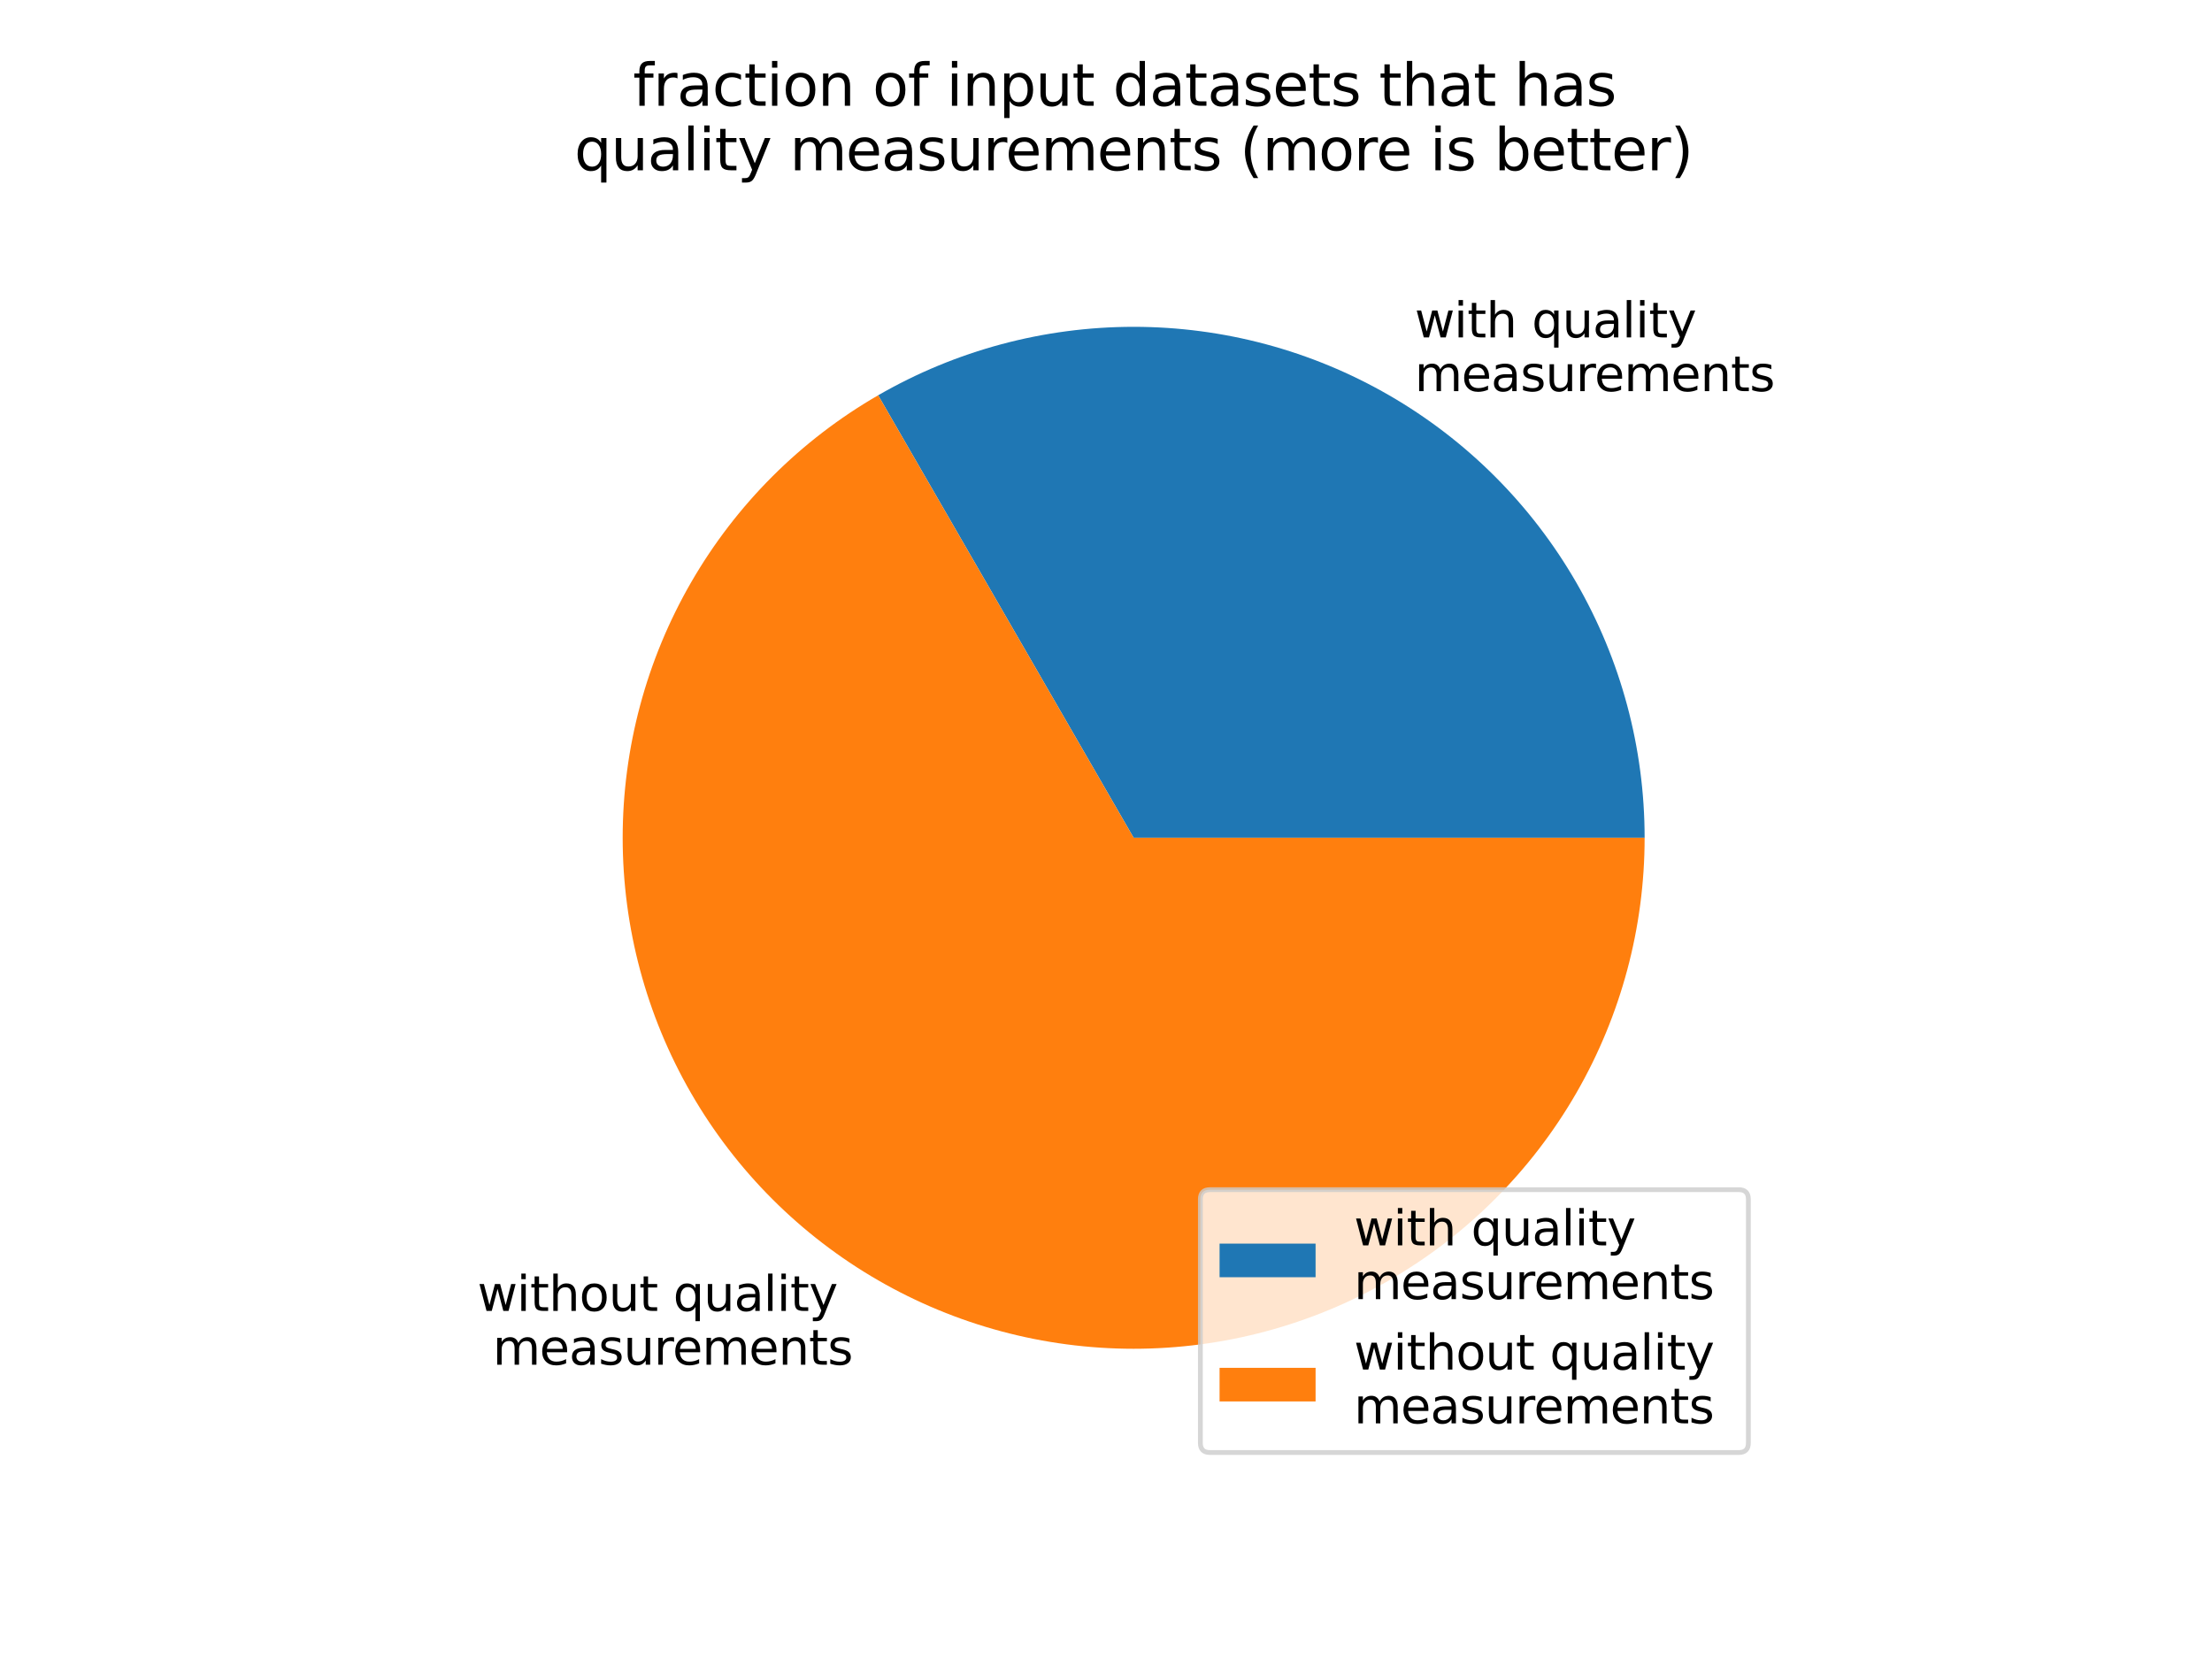 <?xml version="1.0" encoding="utf-8" standalone="no"?>
<!DOCTYPE svg PUBLIC "-//W3C//DTD SVG 1.1//EN"
  "http://www.w3.org/Graphics/SVG/1.1/DTD/svg11.dtd">
<svg xmlns:xlink="http://www.w3.org/1999/xlink" width="460.8pt" height="345.6pt" viewBox="0 0 460.8 345.6" xmlns="http://www.w3.org/2000/svg" version="1.1">
 <defs>
  <style type="text/css">*{stroke-linejoin: round; stroke-linecap: butt}</style>
 </defs>
 <g id="figure_1">
  <g id="patch_1">
   <path d="M 0 345.6 
L 460.8 345.6 
L 460.8 0 
L 0 0 
z
" style="fill: #ffffff"/>
  </g>
  <g id="axes_1">
   <g id="patch_2">
    <path d="M 342.605 174.528 
C 342.605 155.844 337.686 137.486 328.344 121.306 
C 319.002 105.125 305.563 91.686 289.382 82.344 
C 273.202 73.002 254.844 68.083 236.16 68.083 
C 217.476 68.083 199.118 73.002 182.938 82.344 
L 236.16 174.528 
z
" style="fill: #1f77b4"/>
   </g>
   <g id="patch_3">
    <path d="M 182.938 82.344 
C 166.757 91.686 153.318 105.125 143.976 121.306 
C 134.634 137.486 129.715 155.844 129.715 174.528 
C 129.715 193.212 134.634 211.57 143.976 227.75 
C 153.318 243.931 166.757 257.37 182.938 266.712 
C 199.118 276.054 217.476 280.973 236.16 280.973 
C 254.844 280.973 273.202 276.054 289.382 266.712 
C 305.563 257.37 319.002 243.931 328.344 227.75 
C 337.686 211.57 342.605 193.212 342.605 174.528 
L 236.16 174.528 
z
" style="fill: #ff7f0e"/>
   </g>
   <g id="matplotlib.axis_1"/>
   <g id="matplotlib.axis_2"/>
   <g id="text_1">
    <!-- with quality  -->
    <g transform="translate(294.705 70.286) scale(0.1 -0.1)">
     <defs>
      <path id="DejaVuSans-77" d="M 269 3500 
L 844 3500 
L 1563 769 
L 2278 3500 
L 2956 3500 
L 3675 769 
L 4391 3500 
L 4966 3500 
L 4050 0 
L 3372 0 
L 2619 2869 
L 1863 0 
L 1184 0 
L 269 3500 
z
" transform="scale(0.016)"/>
      <path id="DejaVuSans-69" d="M 603 3500 
L 1178 3500 
L 1178 0 
L 603 0 
L 603 3500 
z
M 603 4863 
L 1178 4863 
L 1178 4134 
L 603 4134 
L 603 4863 
z
" transform="scale(0.016)"/>
      <path id="DejaVuSans-74" d="M 1172 4494 
L 1172 3500 
L 2356 3500 
L 2356 3053 
L 1172 3053 
L 1172 1153 
Q 1172 725 1289 603 
Q 1406 481 1766 481 
L 2356 481 
L 2356 0 
L 1766 0 
Q 1100 0 847 248 
Q 594 497 594 1153 
L 594 3053 
L 172 3053 
L 172 3500 
L 594 3500 
L 594 4494 
L 1172 4494 
z
" transform="scale(0.016)"/>
      <path id="DejaVuSans-68" d="M 3513 2113 
L 3513 0 
L 2938 0 
L 2938 2094 
Q 2938 2591 2744 2837 
Q 2550 3084 2163 3084 
Q 1697 3084 1428 2787 
Q 1159 2491 1159 1978 
L 1159 0 
L 581 0 
L 581 4863 
L 1159 4863 
L 1159 2956 
Q 1366 3272 1645 3428 
Q 1925 3584 2291 3584 
Q 2894 3584 3203 3211 
Q 3513 2838 3513 2113 
z
" transform="scale(0.016)"/>
      <path id="DejaVuSans-20" transform="scale(0.016)"/>
      <path id="DejaVuSans-71" d="M 947 1747 
Q 947 1113 1208 752 
Q 1469 391 1925 391 
Q 2381 391 2643 752 
Q 2906 1113 2906 1747 
Q 2906 2381 2643 2742 
Q 2381 3103 1925 3103 
Q 1469 3103 1208 2742 
Q 947 2381 947 1747 
z
M 2906 525 
Q 2725 213 2448 61 
Q 2172 -91 1784 -91 
Q 1150 -91 751 415 
Q 353 922 353 1747 
Q 353 2572 751 3078 
Q 1150 3584 1784 3584 
Q 2172 3584 2448 3432 
Q 2725 3281 2906 2969 
L 2906 3500 
L 3481 3500 
L 3481 -1331 
L 2906 -1331 
L 2906 525 
z
" transform="scale(0.016)"/>
      <path id="DejaVuSans-75" d="M 544 1381 
L 544 3500 
L 1119 3500 
L 1119 1403 
Q 1119 906 1312 657 
Q 1506 409 1894 409 
Q 2359 409 2629 706 
Q 2900 1003 2900 1516 
L 2900 3500 
L 3475 3500 
L 3475 0 
L 2900 0 
L 2900 538 
Q 2691 219 2414 64 
Q 2138 -91 1772 -91 
Q 1169 -91 856 284 
Q 544 659 544 1381 
z
M 1991 3584 
L 1991 3584 
z
" transform="scale(0.016)"/>
      <path id="DejaVuSans-61" d="M 2194 1759 
Q 1497 1759 1228 1600 
Q 959 1441 959 1056 
Q 959 750 1161 570 
Q 1363 391 1709 391 
Q 2188 391 2477 730 
Q 2766 1069 2766 1631 
L 2766 1759 
L 2194 1759 
z
M 3341 1997 
L 3341 0 
L 2766 0 
L 2766 531 
Q 2569 213 2275 61 
Q 1981 -91 1556 -91 
Q 1019 -91 701 211 
Q 384 513 384 1019 
Q 384 1609 779 1909 
Q 1175 2209 1959 2209 
L 2766 2209 
L 2766 2266 
Q 2766 2663 2505 2880 
Q 2244 3097 1772 3097 
Q 1472 3097 1187 3025 
Q 903 2953 641 2809 
L 641 3341 
Q 956 3463 1253 3523 
Q 1550 3584 1831 3584 
Q 2591 3584 2966 3190 
Q 3341 2797 3341 1997 
z
" transform="scale(0.016)"/>
      <path id="DejaVuSans-6c" d="M 603 4863 
L 1178 4863 
L 1178 0 
L 603 0 
L 603 4863 
z
" transform="scale(0.016)"/>
      <path id="DejaVuSans-79" d="M 2059 -325 
Q 1816 -950 1584 -1140 
Q 1353 -1331 966 -1331 
L 506 -1331 
L 506 -850 
L 844 -850 
Q 1081 -850 1212 -737 
Q 1344 -625 1503 -206 
L 1606 56 
L 191 3500 
L 800 3500 
L 1894 763 
L 2988 3500 
L 3597 3500 
L 2059 -325 
z
" transform="scale(0.016)"/>
     </defs>
     <use xlink:href="#DejaVuSans-77"/>
     <use xlink:href="#DejaVuSans-69" x="81.787"/>
     <use xlink:href="#DejaVuSans-74" x="109.57"/>
     <use xlink:href="#DejaVuSans-68" x="148.779"/>
     <use xlink:href="#DejaVuSans-20" x="212.158"/>
     <use xlink:href="#DejaVuSans-71" x="243.945"/>
     <use xlink:href="#DejaVuSans-75" x="307.422"/>
     <use xlink:href="#DejaVuSans-61" x="370.801"/>
     <use xlink:href="#DejaVuSans-6c" x="432.08"/>
     <use xlink:href="#DejaVuSans-69" x="459.863"/>
     <use xlink:href="#DejaVuSans-74" x="487.646"/>
     <use xlink:href="#DejaVuSans-79" x="526.855"/>
     <use xlink:href="#DejaVuSans-20" x="586.035"/>
    </g>
    <!-- measurements -->
    <g transform="translate(294.705 81.484) scale(0.1 -0.1)">
     <defs>
      <path id="DejaVuSans-6d" d="M 3328 2828 
Q 3544 3216 3844 3400 
Q 4144 3584 4550 3584 
Q 5097 3584 5394 3201 
Q 5691 2819 5691 2113 
L 5691 0 
L 5113 0 
L 5113 2094 
Q 5113 2597 4934 2840 
Q 4756 3084 4391 3084 
Q 3944 3084 3684 2787 
Q 3425 2491 3425 1978 
L 3425 0 
L 2847 0 
L 2847 2094 
Q 2847 2600 2669 2842 
Q 2491 3084 2119 3084 
Q 1678 3084 1418 2786 
Q 1159 2488 1159 1978 
L 1159 0 
L 581 0 
L 581 3500 
L 1159 3500 
L 1159 2956 
Q 1356 3278 1631 3431 
Q 1906 3584 2284 3584 
Q 2666 3584 2933 3390 
Q 3200 3197 3328 2828 
z
" transform="scale(0.016)"/>
      <path id="DejaVuSans-65" d="M 3597 1894 
L 3597 1613 
L 953 1613 
Q 991 1019 1311 708 
Q 1631 397 2203 397 
Q 2534 397 2845 478 
Q 3156 559 3463 722 
L 3463 178 
Q 3153 47 2828 -22 
Q 2503 -91 2169 -91 
Q 1331 -91 842 396 
Q 353 884 353 1716 
Q 353 2575 817 3079 
Q 1281 3584 2069 3584 
Q 2775 3584 3186 3129 
Q 3597 2675 3597 1894 
z
M 3022 2063 
Q 3016 2534 2758 2815 
Q 2500 3097 2075 3097 
Q 1594 3097 1305 2825 
Q 1016 2553 972 2059 
L 3022 2063 
z
" transform="scale(0.016)"/>
      <path id="DejaVuSans-73" d="M 2834 3397 
L 2834 2853 
Q 2591 2978 2328 3040 
Q 2066 3103 1784 3103 
Q 1356 3103 1142 2972 
Q 928 2841 928 2578 
Q 928 2378 1081 2264 
Q 1234 2150 1697 2047 
L 1894 2003 
Q 2506 1872 2764 1633 
Q 3022 1394 3022 966 
Q 3022 478 2636 193 
Q 2250 -91 1575 -91 
Q 1294 -91 989 -36 
Q 684 19 347 128 
L 347 722 
Q 666 556 975 473 
Q 1284 391 1588 391 
Q 1994 391 2212 530 
Q 2431 669 2431 922 
Q 2431 1156 2273 1281 
Q 2116 1406 1581 1522 
L 1381 1569 
Q 847 1681 609 1914 
Q 372 2147 372 2553 
Q 372 3047 722 3315 
Q 1072 3584 1716 3584 
Q 2034 3584 2315 3537 
Q 2597 3491 2834 3397 
z
" transform="scale(0.016)"/>
      <path id="DejaVuSans-72" d="M 2631 2963 
Q 2534 3019 2420 3045 
Q 2306 3072 2169 3072 
Q 1681 3072 1420 2755 
Q 1159 2438 1159 1844 
L 1159 0 
L 581 0 
L 581 3500 
L 1159 3500 
L 1159 2956 
Q 1341 3275 1631 3429 
Q 1922 3584 2338 3584 
Q 2397 3584 2469 3576 
Q 2541 3569 2628 3553 
L 2631 2963 
z
" transform="scale(0.016)"/>
      <path id="DejaVuSans-6e" d="M 3513 2113 
L 3513 0 
L 2938 0 
L 2938 2094 
Q 2938 2591 2744 2837 
Q 2550 3084 2163 3084 
Q 1697 3084 1428 2787 
Q 1159 2491 1159 1978 
L 1159 0 
L 581 0 
L 581 3500 
L 1159 3500 
L 1159 2956 
Q 1366 3272 1645 3428 
Q 1925 3584 2291 3584 
Q 2894 3584 3203 3211 
Q 3513 2838 3513 2113 
z
" transform="scale(0.016)"/>
     </defs>
     <use xlink:href="#DejaVuSans-6d"/>
     <use xlink:href="#DejaVuSans-65" x="97.412"/>
     <use xlink:href="#DejaVuSans-61" x="158.936"/>
     <use xlink:href="#DejaVuSans-73" x="220.215"/>
     <use xlink:href="#DejaVuSans-75" x="272.314"/>
     <use xlink:href="#DejaVuSans-72" x="335.693"/>
     <use xlink:href="#DejaVuSans-65" x="374.557"/>
     <use xlink:href="#DejaVuSans-6d" x="436.08"/>
     <use xlink:href="#DejaVuSans-65" x="533.492"/>
     <use xlink:href="#DejaVuSans-6e" x="595.016"/>
     <use xlink:href="#DejaVuSans-74" x="658.395"/>
     <use xlink:href="#DejaVuSans-73" x="697.604"/>
    </g>
   </g>
   <g id="text_2">
    <!-- without quality  -->
    <g transform="translate(99.459 273.091) scale(0.1 -0.1)">
     <defs>
      <path id="DejaVuSans-6f" d="M 1959 3097 
Q 1497 3097 1228 2736 
Q 959 2375 959 1747 
Q 959 1119 1226 758 
Q 1494 397 1959 397 
Q 2419 397 2687 759 
Q 2956 1122 2956 1747 
Q 2956 2369 2687 2733 
Q 2419 3097 1959 3097 
z
M 1959 3584 
Q 2709 3584 3137 3096 
Q 3566 2609 3566 1747 
Q 3566 888 3137 398 
Q 2709 -91 1959 -91 
Q 1206 -91 779 398 
Q 353 888 353 1747 
Q 353 2609 779 3096 
Q 1206 3584 1959 3584 
z
" transform="scale(0.016)"/>
     </defs>
     <use xlink:href="#DejaVuSans-77"/>
     <use xlink:href="#DejaVuSans-69" x="81.787"/>
     <use xlink:href="#DejaVuSans-74" x="109.57"/>
     <use xlink:href="#DejaVuSans-68" x="148.779"/>
     <use xlink:href="#DejaVuSans-6f" x="212.158"/>
     <use xlink:href="#DejaVuSans-75" x="273.34"/>
     <use xlink:href="#DejaVuSans-74" x="336.719"/>
     <use xlink:href="#DejaVuSans-20" x="375.928"/>
     <use xlink:href="#DejaVuSans-71" x="407.715"/>
     <use xlink:href="#DejaVuSans-75" x="471.191"/>
     <use xlink:href="#DejaVuSans-61" x="534.57"/>
     <use xlink:href="#DejaVuSans-6c" x="595.85"/>
     <use xlink:href="#DejaVuSans-69" x="623.633"/>
     <use xlink:href="#DejaVuSans-74" x="651.416"/>
     <use xlink:href="#DejaVuSans-79" x="690.625"/>
     <use xlink:href="#DejaVuSans-20" x="749.805"/>
    </g>
    <!-- measurements -->
    <g transform="translate(102.647 284.289) scale(0.1 -0.1)">
     <use xlink:href="#DejaVuSans-6d"/>
     <use xlink:href="#DejaVuSans-65" x="97.412"/>
     <use xlink:href="#DejaVuSans-61" x="158.936"/>
     <use xlink:href="#DejaVuSans-73" x="220.215"/>
     <use xlink:href="#DejaVuSans-75" x="272.314"/>
     <use xlink:href="#DejaVuSans-72" x="335.693"/>
     <use xlink:href="#DejaVuSans-65" x="374.557"/>
     <use xlink:href="#DejaVuSans-6d" x="436.08"/>
     <use xlink:href="#DejaVuSans-65" x="533.492"/>
     <use xlink:href="#DejaVuSans-6e" x="595.016"/>
     <use xlink:href="#DejaVuSans-74" x="658.395"/>
     <use xlink:href="#DejaVuSans-73" x="697.604"/>
    </g>
   </g>
   <g id="text_3">
    <!-- fraction of input datasets that has  -->
    <g transform="translate(131.856 22.035) scale(0.12 -0.12)">
     <defs>
      <path id="DejaVuSans-66" d="M 2375 4863 
L 2375 4384 
L 1825 4384 
Q 1516 4384 1395 4259 
Q 1275 4134 1275 3809 
L 1275 3500 
L 2222 3500 
L 2222 3053 
L 1275 3053 
L 1275 0 
L 697 0 
L 697 3053 
L 147 3053 
L 147 3500 
L 697 3500 
L 697 3744 
Q 697 4328 969 4595 
Q 1241 4863 1831 4863 
L 2375 4863 
z
" transform="scale(0.016)"/>
      <path id="DejaVuSans-63" d="M 3122 3366 
L 3122 2828 
Q 2878 2963 2633 3030 
Q 2388 3097 2138 3097 
Q 1578 3097 1268 2742 
Q 959 2388 959 1747 
Q 959 1106 1268 751 
Q 1578 397 2138 397 
Q 2388 397 2633 464 
Q 2878 531 3122 666 
L 3122 134 
Q 2881 22 2623 -34 
Q 2366 -91 2075 -91 
Q 1284 -91 818 406 
Q 353 903 353 1747 
Q 353 2603 823 3093 
Q 1294 3584 2113 3584 
Q 2378 3584 2631 3529 
Q 2884 3475 3122 3366 
z
" transform="scale(0.016)"/>
      <path id="DejaVuSans-70" d="M 1159 525 
L 1159 -1331 
L 581 -1331 
L 581 3500 
L 1159 3500 
L 1159 2969 
Q 1341 3281 1617 3432 
Q 1894 3584 2278 3584 
Q 2916 3584 3314 3078 
Q 3713 2572 3713 1747 
Q 3713 922 3314 415 
Q 2916 -91 2278 -91 
Q 1894 -91 1617 61 
Q 1341 213 1159 525 
z
M 3116 1747 
Q 3116 2381 2855 2742 
Q 2594 3103 2138 3103 
Q 1681 3103 1420 2742 
Q 1159 2381 1159 1747 
Q 1159 1113 1420 752 
Q 1681 391 2138 391 
Q 2594 391 2855 752 
Q 3116 1113 3116 1747 
z
" transform="scale(0.016)"/>
      <path id="DejaVuSans-64" d="M 2906 2969 
L 2906 4863 
L 3481 4863 
L 3481 0 
L 2906 0 
L 2906 525 
Q 2725 213 2448 61 
Q 2172 -91 1784 -91 
Q 1150 -91 751 415 
Q 353 922 353 1747 
Q 353 2572 751 3078 
Q 1150 3584 1784 3584 
Q 2172 3584 2448 3432 
Q 2725 3281 2906 2969 
z
M 947 1747 
Q 947 1113 1208 752 
Q 1469 391 1925 391 
Q 2381 391 2643 752 
Q 2906 1113 2906 1747 
Q 2906 2381 2643 2742 
Q 2381 3103 1925 3103 
Q 1469 3103 1208 2742 
Q 947 2381 947 1747 
z
" transform="scale(0.016)"/>
     </defs>
     <use xlink:href="#DejaVuSans-66"/>
     <use xlink:href="#DejaVuSans-72" x="35.205"/>
     <use xlink:href="#DejaVuSans-61" x="76.318"/>
     <use xlink:href="#DejaVuSans-63" x="137.598"/>
     <use xlink:href="#DejaVuSans-74" x="192.578"/>
     <use xlink:href="#DejaVuSans-69" x="231.787"/>
     <use xlink:href="#DejaVuSans-6f" x="259.57"/>
     <use xlink:href="#DejaVuSans-6e" x="320.752"/>
     <use xlink:href="#DejaVuSans-20" x="384.131"/>
     <use xlink:href="#DejaVuSans-6f" x="415.918"/>
     <use xlink:href="#DejaVuSans-66" x="477.1"/>
     <use xlink:href="#DejaVuSans-20" x="512.305"/>
     <use xlink:href="#DejaVuSans-69" x="544.092"/>
     <use xlink:href="#DejaVuSans-6e" x="571.875"/>
     <use xlink:href="#DejaVuSans-70" x="635.254"/>
     <use xlink:href="#DejaVuSans-75" x="698.73"/>
     <use xlink:href="#DejaVuSans-74" x="762.109"/>
     <use xlink:href="#DejaVuSans-20" x="801.318"/>
     <use xlink:href="#DejaVuSans-64" x="833.105"/>
     <use xlink:href="#DejaVuSans-61" x="896.582"/>
     <use xlink:href="#DejaVuSans-74" x="957.861"/>
     <use xlink:href="#DejaVuSans-61" x="997.07"/>
     <use xlink:href="#DejaVuSans-73" x="1058.35"/>
     <use xlink:href="#DejaVuSans-65" x="1110.449"/>
     <use xlink:href="#DejaVuSans-74" x="1171.973"/>
     <use xlink:href="#DejaVuSans-73" x="1211.182"/>
     <use xlink:href="#DejaVuSans-20" x="1263.281"/>
     <use xlink:href="#DejaVuSans-74" x="1295.068"/>
     <use xlink:href="#DejaVuSans-68" x="1334.277"/>
     <use xlink:href="#DejaVuSans-61" x="1397.656"/>
     <use xlink:href="#DejaVuSans-74" x="1458.936"/>
     <use xlink:href="#DejaVuSans-20" x="1498.145"/>
     <use xlink:href="#DejaVuSans-68" x="1529.932"/>
     <use xlink:href="#DejaVuSans-61" x="1593.311"/>
     <use xlink:href="#DejaVuSans-73" x="1654.59"/>
     <use xlink:href="#DejaVuSans-20" x="1706.689"/>
    </g>
    <!-- quality measurements (more is better) -->
    <g transform="translate(119.648 35.472) scale(0.12 -0.12)">
     <defs>
      <path id="DejaVuSans-28" d="M 1984 4856 
Q 1566 4138 1362 3434 
Q 1159 2731 1159 2009 
Q 1159 1288 1364 580 
Q 1569 -128 1984 -844 
L 1484 -844 
Q 1016 -109 783 600 
Q 550 1309 550 2009 
Q 550 2706 781 3412 
Q 1013 4119 1484 4856 
L 1984 4856 
z
" transform="scale(0.016)"/>
      <path id="DejaVuSans-62" d="M 3116 1747 
Q 3116 2381 2855 2742 
Q 2594 3103 2138 3103 
Q 1681 3103 1420 2742 
Q 1159 2381 1159 1747 
Q 1159 1113 1420 752 
Q 1681 391 2138 391 
Q 2594 391 2855 752 
Q 3116 1113 3116 1747 
z
M 1159 2969 
Q 1341 3281 1617 3432 
Q 1894 3584 2278 3584 
Q 2916 3584 3314 3078 
Q 3713 2572 3713 1747 
Q 3713 922 3314 415 
Q 2916 -91 2278 -91 
Q 1894 -91 1617 61 
Q 1341 213 1159 525 
L 1159 0 
L 581 0 
L 581 4863 
L 1159 4863 
L 1159 2969 
z
" transform="scale(0.016)"/>
      <path id="DejaVuSans-29" d="M 513 4856 
L 1013 4856 
Q 1481 4119 1714 3412 
Q 1947 2706 1947 2009 
Q 1947 1309 1714 600 
Q 1481 -109 1013 -844 
L 513 -844 
Q 928 -128 1133 580 
Q 1338 1288 1338 2009 
Q 1338 2731 1133 3434 
Q 928 4138 513 4856 
z
" transform="scale(0.016)"/>
     </defs>
     <use xlink:href="#DejaVuSans-71"/>
     <use xlink:href="#DejaVuSans-75" x="63.477"/>
     <use xlink:href="#DejaVuSans-61" x="126.855"/>
     <use xlink:href="#DejaVuSans-6c" x="188.135"/>
     <use xlink:href="#DejaVuSans-69" x="215.918"/>
     <use xlink:href="#DejaVuSans-74" x="243.701"/>
     <use xlink:href="#DejaVuSans-79" x="282.91"/>
     <use xlink:href="#DejaVuSans-20" x="342.09"/>
     <use xlink:href="#DejaVuSans-6d" x="373.877"/>
     <use xlink:href="#DejaVuSans-65" x="471.289"/>
     <use xlink:href="#DejaVuSans-61" x="532.812"/>
     <use xlink:href="#DejaVuSans-73" x="594.092"/>
     <use xlink:href="#DejaVuSans-75" x="646.191"/>
     <use xlink:href="#DejaVuSans-72" x="709.57"/>
     <use xlink:href="#DejaVuSans-65" x="748.434"/>
     <use xlink:href="#DejaVuSans-6d" x="809.957"/>
     <use xlink:href="#DejaVuSans-65" x="907.369"/>
     <use xlink:href="#DejaVuSans-6e" x="968.893"/>
     <use xlink:href="#DejaVuSans-74" x="1032.271"/>
     <use xlink:href="#DejaVuSans-73" x="1071.48"/>
     <use xlink:href="#DejaVuSans-20" x="1123.58"/>
     <use xlink:href="#DejaVuSans-28" x="1155.367"/>
     <use xlink:href="#DejaVuSans-6d" x="1194.381"/>
     <use xlink:href="#DejaVuSans-6f" x="1291.793"/>
     <use xlink:href="#DejaVuSans-72" x="1352.975"/>
     <use xlink:href="#DejaVuSans-65" x="1391.838"/>
     <use xlink:href="#DejaVuSans-20" x="1453.361"/>
     <use xlink:href="#DejaVuSans-69" x="1485.148"/>
     <use xlink:href="#DejaVuSans-73" x="1512.932"/>
     <use xlink:href="#DejaVuSans-20" x="1565.031"/>
     <use xlink:href="#DejaVuSans-62" x="1596.818"/>
     <use xlink:href="#DejaVuSans-65" x="1660.295"/>
     <use xlink:href="#DejaVuSans-74" x="1721.818"/>
     <use xlink:href="#DejaVuSans-74" x="1761.027"/>
     <use xlink:href="#DejaVuSans-65" x="1800.236"/>
     <use xlink:href="#DejaVuSans-72" x="1861.76"/>
     <use xlink:href="#DejaVuSans-29" x="1902.873"/>
    </g>
   </g>
   <g id="legend_1">
    <g id="patch_4">
     <path d="M 252.06 302.584 
L 362.216 302.584 
Q 364.216 302.584 364.216 300.584 
L 364.216 249.832 
Q 364.216 247.832 362.216 247.832 
L 252.06 247.832 
Q 250.06 247.832 250.06 249.832 
L 250.06 300.584 
Q 250.06 302.584 252.06 302.584 
z
" style="fill: #ffffff; opacity: 0.8; stroke: #cccccc; stroke-linejoin: miter"/>
    </g>
    <g id="patch_5">
     <path d="M 254.06 266.069 
L 274.06 266.069 
L 274.06 259.069 
L 254.06 259.069 
z
" style="fill: #1f77b4"/>
    </g>
    <g id="text_4">
     <!-- with quality  -->
     <g transform="translate(282.06 259.431) scale(0.1 -0.1)">
      <use xlink:href="#DejaVuSans-77"/>
      <use xlink:href="#DejaVuSans-69" x="81.787"/>
      <use xlink:href="#DejaVuSans-74" x="109.57"/>
      <use xlink:href="#DejaVuSans-68" x="148.779"/>
      <use xlink:href="#DejaVuSans-20" x="212.158"/>
      <use xlink:href="#DejaVuSans-71" x="243.945"/>
      <use xlink:href="#DejaVuSans-75" x="307.422"/>
      <use xlink:href="#DejaVuSans-61" x="370.801"/>
      <use xlink:href="#DejaVuSans-6c" x="432.08"/>
      <use xlink:href="#DejaVuSans-69" x="459.863"/>
      <use xlink:href="#DejaVuSans-74" x="487.646"/>
      <use xlink:href="#DejaVuSans-79" x="526.855"/>
      <use xlink:href="#DejaVuSans-20" x="586.035"/>
     </g>
     <!-- measurements -->
     <g transform="translate(282.06 270.628) scale(0.1 -0.1)">
      <use xlink:href="#DejaVuSans-6d"/>
      <use xlink:href="#DejaVuSans-65" x="97.412"/>
      <use xlink:href="#DejaVuSans-61" x="158.936"/>
      <use xlink:href="#DejaVuSans-73" x="220.215"/>
      <use xlink:href="#DejaVuSans-75" x="272.314"/>
      <use xlink:href="#DejaVuSans-72" x="335.693"/>
      <use xlink:href="#DejaVuSans-65" x="374.557"/>
      <use xlink:href="#DejaVuSans-6d" x="436.08"/>
      <use xlink:href="#DejaVuSans-65" x="533.492"/>
      <use xlink:href="#DejaVuSans-6e" x="595.016"/>
      <use xlink:href="#DejaVuSans-74" x="658.395"/>
      <use xlink:href="#DejaVuSans-73" x="697.604"/>
     </g>
    </g>
    <g id="patch_6">
     <path d="M 254.06 291.945 
L 274.06 291.945 
L 274.06 284.945 
L 254.06 284.945 
z
" style="fill: #ff7f0e"/>
    </g>
    <g id="text_5">
     <!-- without quality  -->
     <g transform="translate(282.06 285.307) scale(0.1 -0.1)">
      <use xlink:href="#DejaVuSans-77"/>
      <use xlink:href="#DejaVuSans-69" x="81.787"/>
      <use xlink:href="#DejaVuSans-74" x="109.57"/>
      <use xlink:href="#DejaVuSans-68" x="148.779"/>
      <use xlink:href="#DejaVuSans-6f" x="212.158"/>
      <use xlink:href="#DejaVuSans-75" x="273.34"/>
      <use xlink:href="#DejaVuSans-74" x="336.719"/>
      <use xlink:href="#DejaVuSans-20" x="375.928"/>
      <use xlink:href="#DejaVuSans-71" x="407.715"/>
      <use xlink:href="#DejaVuSans-75" x="471.191"/>
      <use xlink:href="#DejaVuSans-61" x="534.57"/>
      <use xlink:href="#DejaVuSans-6c" x="595.85"/>
      <use xlink:href="#DejaVuSans-69" x="623.633"/>
      <use xlink:href="#DejaVuSans-74" x="651.416"/>
      <use xlink:href="#DejaVuSans-79" x="690.625"/>
      <use xlink:href="#DejaVuSans-20" x="749.805"/>
     </g>
     <!-- measurements -->
     <g transform="translate(282.06 296.504) scale(0.1 -0.1)">
      <use xlink:href="#DejaVuSans-6d"/>
      <use xlink:href="#DejaVuSans-65" x="97.412"/>
      <use xlink:href="#DejaVuSans-61" x="158.936"/>
      <use xlink:href="#DejaVuSans-73" x="220.215"/>
      <use xlink:href="#DejaVuSans-75" x="272.314"/>
      <use xlink:href="#DejaVuSans-72" x="335.693"/>
      <use xlink:href="#DejaVuSans-65" x="374.557"/>
      <use xlink:href="#DejaVuSans-6d" x="436.08"/>
      <use xlink:href="#DejaVuSans-65" x="533.492"/>
      <use xlink:href="#DejaVuSans-6e" x="595.016"/>
      <use xlink:href="#DejaVuSans-74" x="658.395"/>
      <use xlink:href="#DejaVuSans-73" x="697.604"/>
     </g>
    </g>
   </g>
  </g>
 </g>
</svg>
